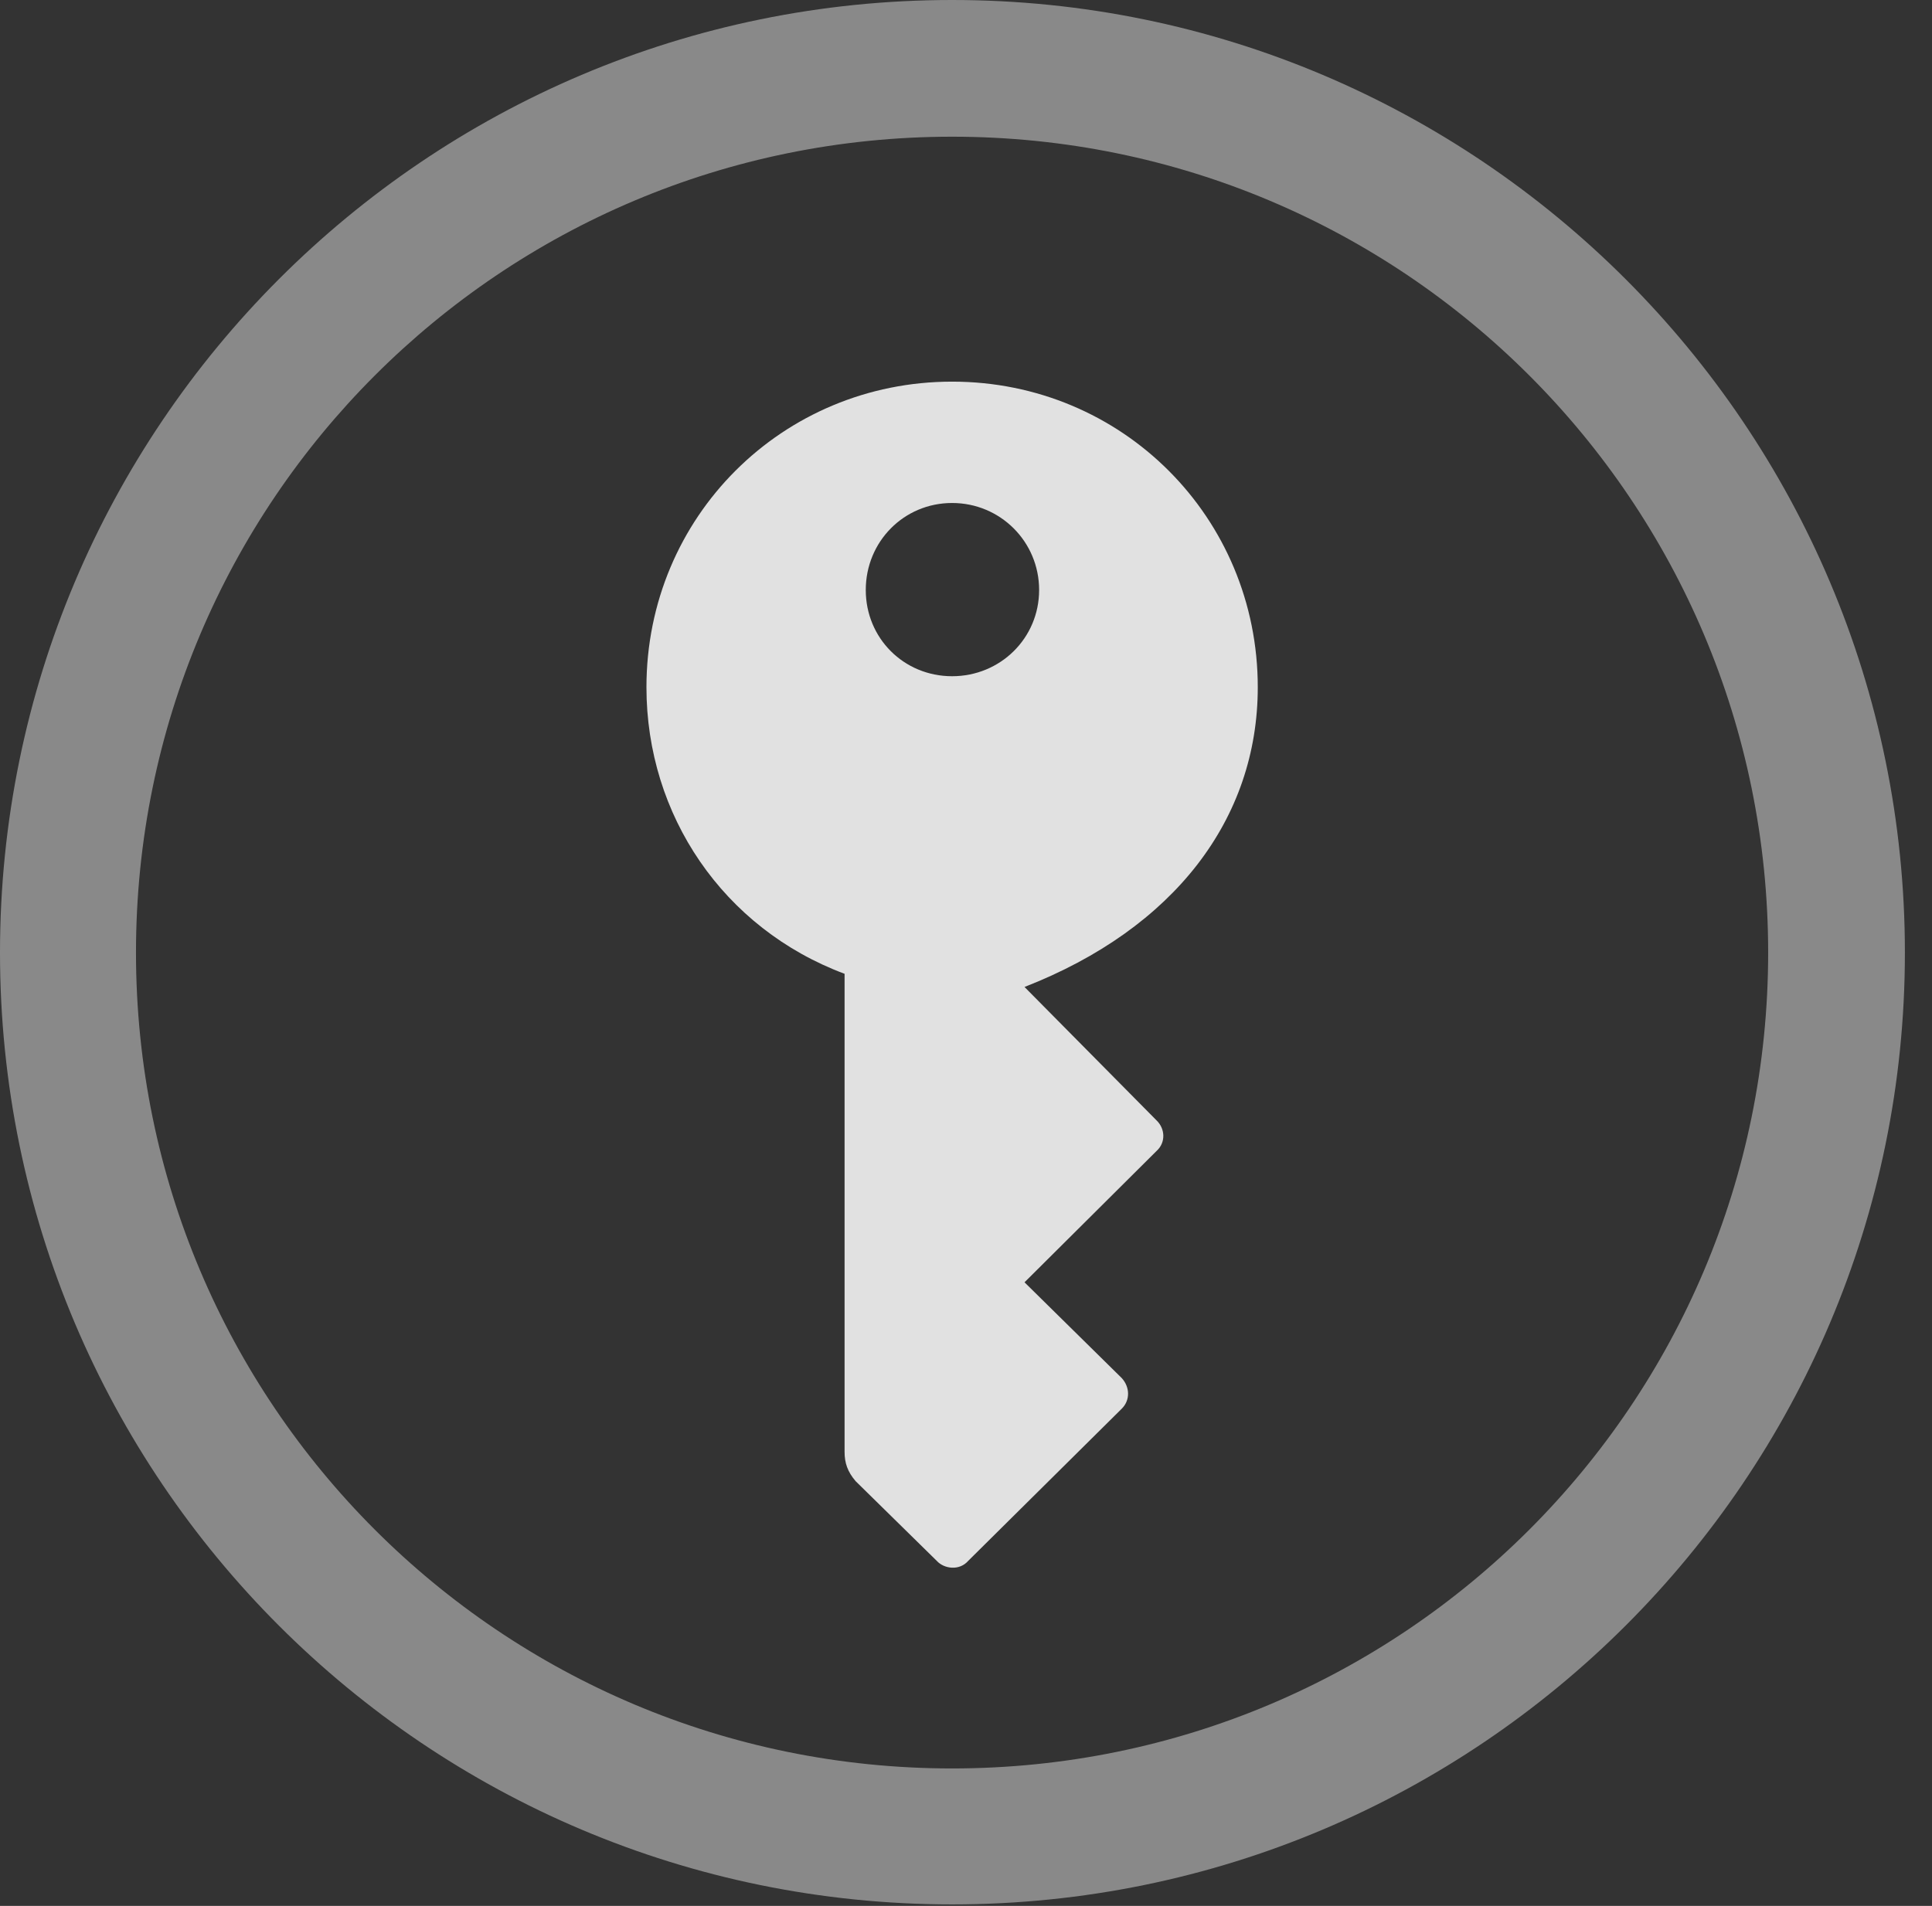 <?xml version="1.0" encoding="UTF-8"?>
<!--Generator: Apple Native CoreSVG 341-->
<!DOCTYPE svg
PUBLIC "-//W3C//DTD SVG 1.1//EN"
       "http://www.w3.org/Graphics/SVG/1.1/DTD/svg11.dtd">
<svg version="1.1" xmlns="http://www.w3.org/2000/svg" xmlns:xlink="http://www.w3.org/1999/xlink" viewBox="0 0 25.801 25.459">
 <rect x="0" y="0" width="25.801" height="25.459" fill="#333333" stroke="none"/>
 <g>
  <rect height="25.459" opacity="0" width="25.801" x="0" y="0"/>
  <path d="M12.715 25.439C19.736 25.439 25.439 19.746 25.439 12.725C25.439 5.703 19.736 0 12.715 0C5.693 0 0 5.703 0 12.725C0 19.746 5.693 25.439 12.715 25.439ZM12.715 23.623C6.689 23.623 1.816 18.75 1.816 12.725C1.816 6.699 6.689 1.826 12.715 1.826C18.74 1.826 23.613 6.699 23.613 12.725C23.613 18.75 18.74 23.623 12.715 23.623Z" fill="white" fill-opacity="0.425"/>
  <path d="M12.715 5.098C10.449 5.098 8.633 6.904 8.633 9.18C8.633 10.889 9.658 12.402 11.279 13.008L11.279 19.395C11.279 19.541 11.318 19.658 11.426 19.785L12.51 20.85C12.607 20.957 12.812 20.986 12.93 20.85L14.98 18.818C15.098 18.701 15.088 18.525 14.98 18.408L13.682 17.129L15.449 15.371C15.566 15.264 15.566 15.078 15.44 14.961L13.682 13.184C15.684 12.402 16.797 10.938 16.797 9.18C16.797 6.914 14.99 5.098 12.715 5.098ZM12.715 9.033C12.07 9.033 11.562 8.525 11.562 7.881C11.562 7.236 12.07 6.719 12.715 6.719C13.359 6.719 13.877 7.236 13.877 7.881C13.877 8.525 13.359 9.033 12.715 9.033Z" fill="white" fill-opacity="0.85"/>
 </g>
</svg>
